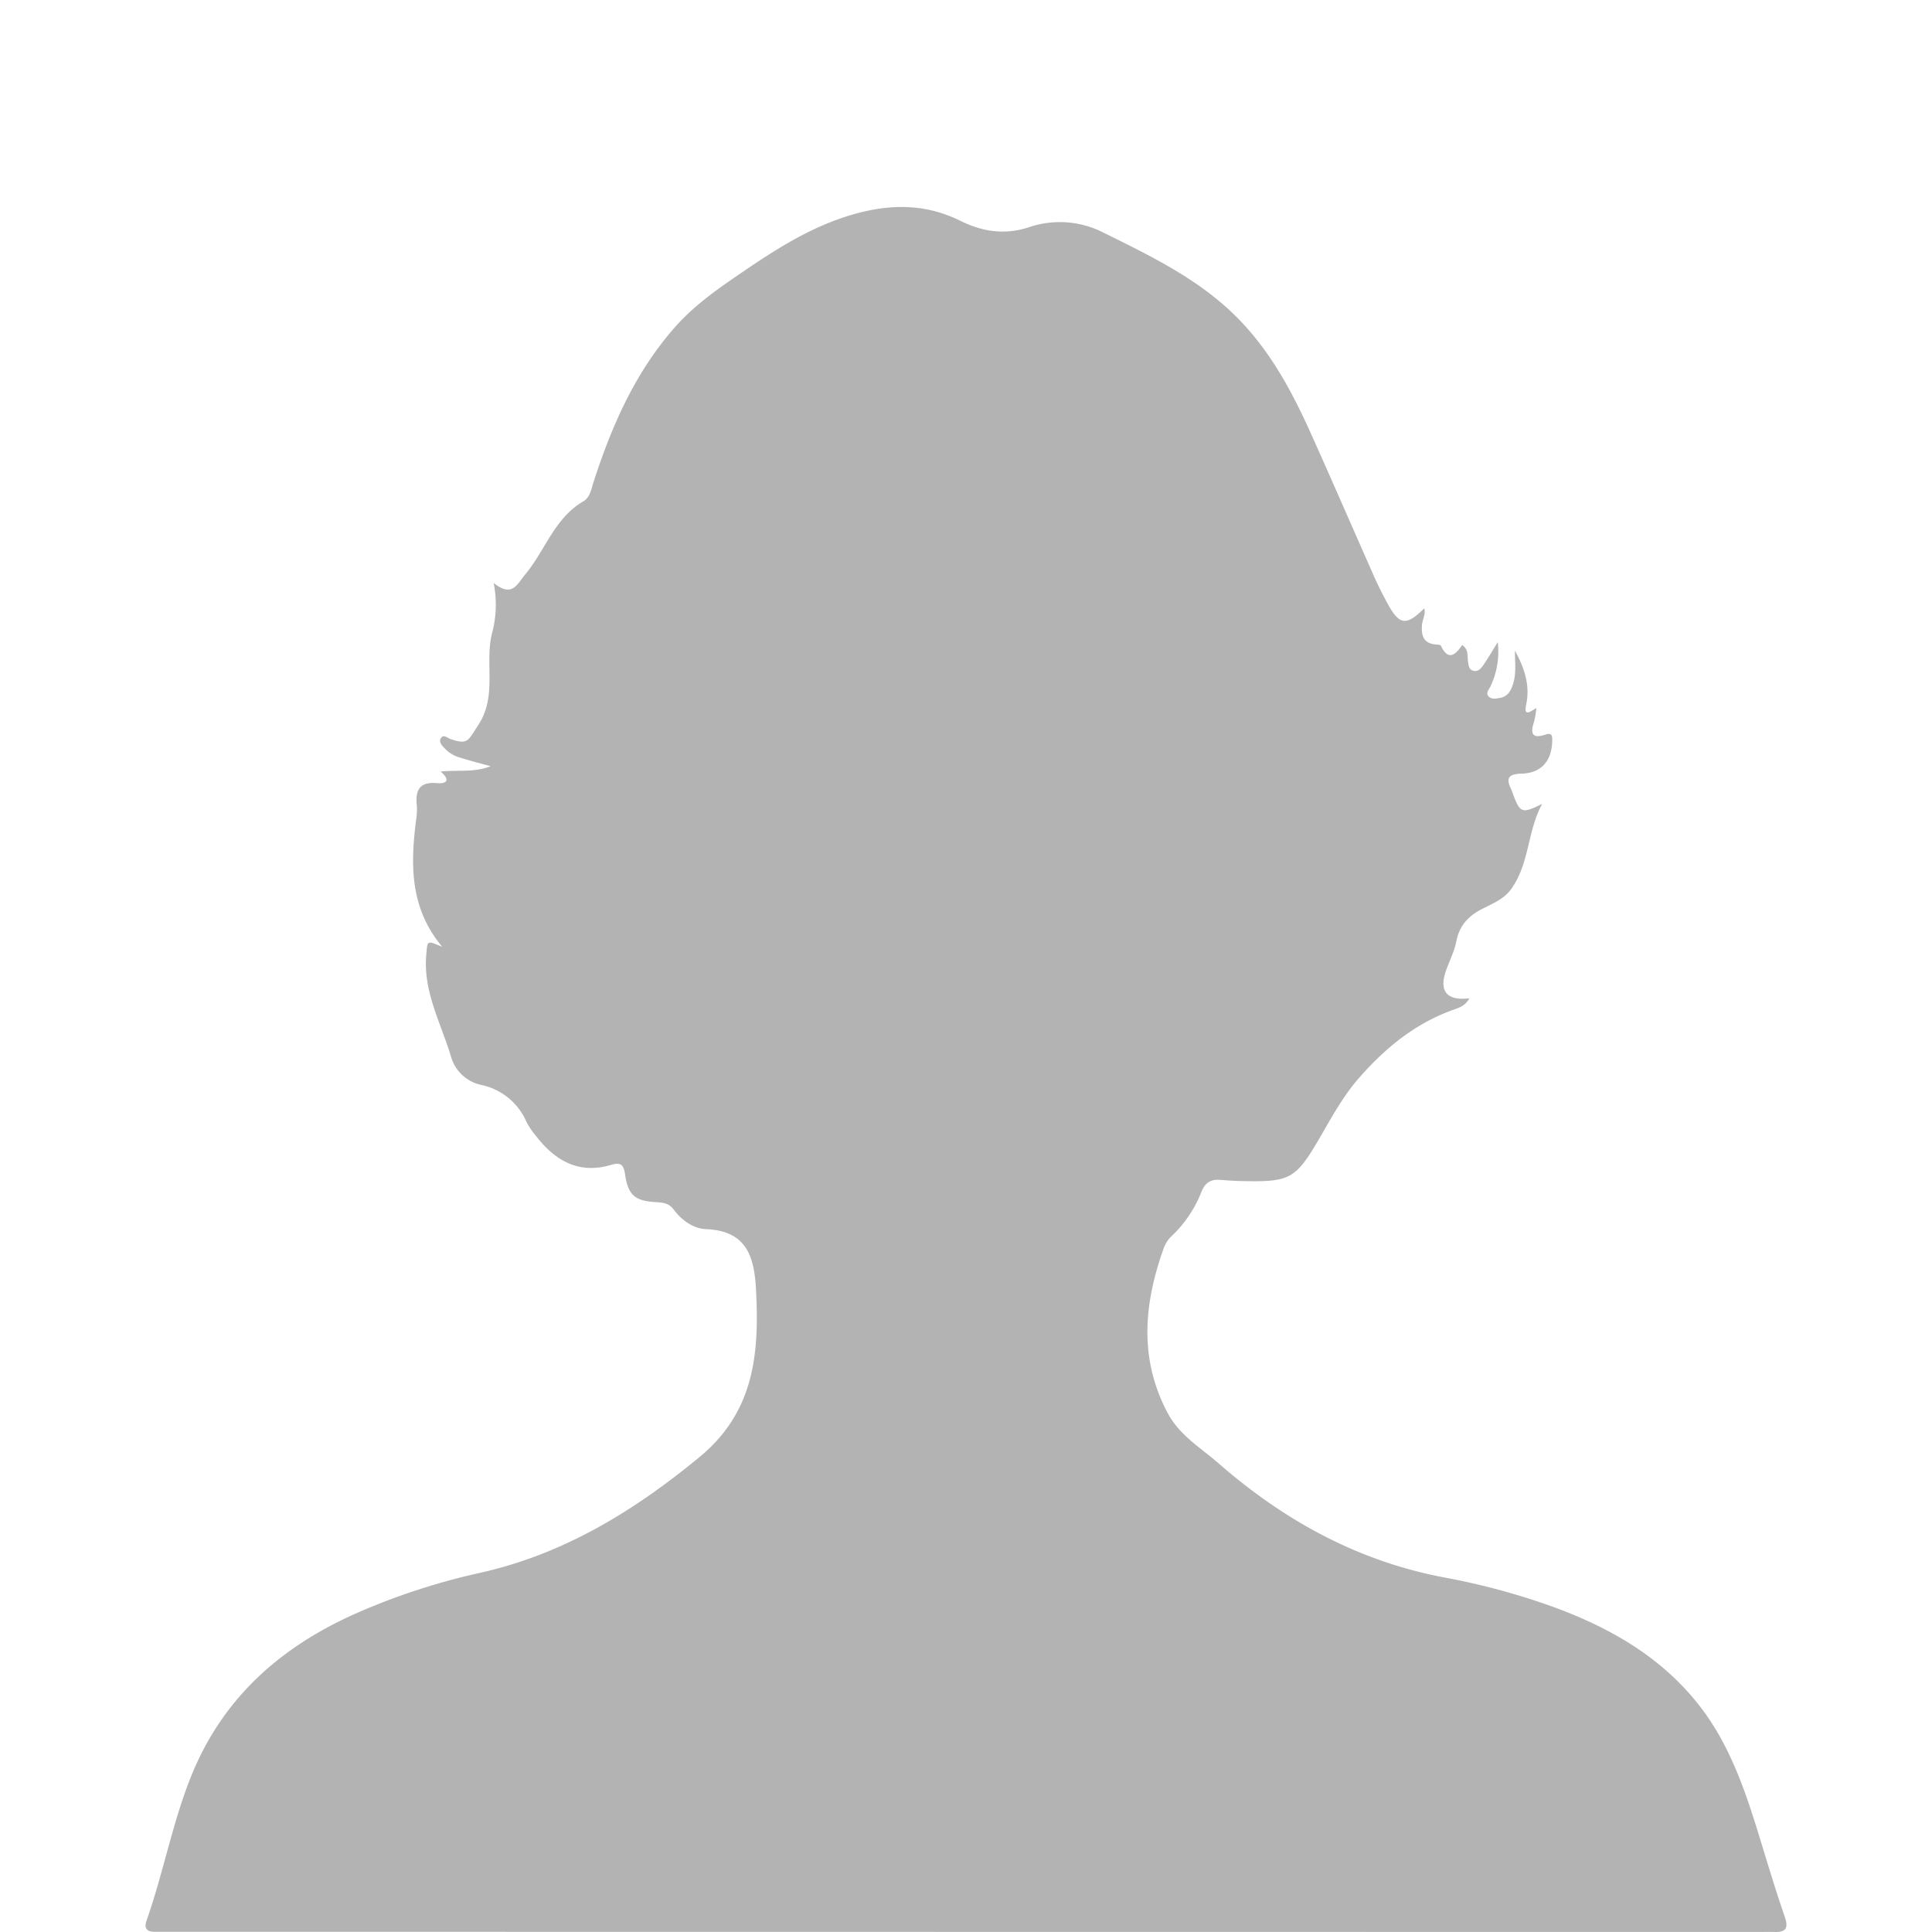 <svg xmlns="http://www.w3.org/2000/svg" viewBox="0 0 614.07 614.07"><defs><style>.a{fill:#a8a8a8;opacity:0;}.b{opacity:0.3;}</style></defs><title>ph</title><rect class="a" width="614.07" height="614.07"/><g class="b"><path d="M140.56,300.94c-10.4-12.43-10.09-26.28-8.3-40.41a19.74,19.74,0,0,0,.22-4.48c-.51-4.88.85-7.67,6.48-7.13,2.38.23,4.7-.61,1.08-3.68,5.39-.59,10.62.39,15.9-1.7-4-1.12-7.62-2-11.14-3.22a10.83,10.83,0,0,1-3.59-2.62c-.82-.78-1.8-2-1.08-3.07.89-1.33,2.07-.06,3.08.28,5.58,1.9,5.53.48,8.74-4.36,6.22-9.38,2-19.71,4.45-29.31a35.08,35.08,0,0,0,.5-15.94c5.93,4.66,7.32.57,10.2-2.92,6.22-7.55,9.18-17.7,18.25-23,2.21-1.29,2.55-3.82,3.25-6,5.77-17.89,13.19-34.88,25.78-49.23,6.46-7.37,14.44-12.8,22.41-18.22,9.37-6.38,19-12.47,29.73-16.29,13-4.6,25.87-5.84,38.79.57,6.86,3.4,14,4.56,21.77,2a30.45,30.45,0,0,1,23.4,1.6c15.66,7.76,31.46,15.29,43.83,28.25,9.84,10.31,16.42,22.58,22.19,35.38,6.91,15.34,13.59,30.78,20.41,46.16,1.15,2.59,2.45,5.11,3.78,7.61,4,7.57,6.12,7.94,12,2.14.51,1.94-.6,3.58-.73,5.34-.23,3.13.35,5.71,4.15,6.13.65.07,1.69.07,1.86.42,2.38,5,4.7,2.85,6.77-.23,2.13,1.48,1.59,3.47,1.85,5.2.17,1.17.22,2.48,1.51,2.93,1.53.54,2.56-.57,3.31-1.66,1.39-2,2.61-4.13,4.64-7.38a25.8,25.8,0,0,1-2.28,14c-.45,1-1.61,2.06-.7,3.17s2.48.78,3.77.54c2.48-.46,3.44-2.38,4.11-4.54,1.06-3.44.52-6.9.56-10.46,2.89,5.31,4.91,10.84,3.58,17.06-.86,4,1.11,2.48,3.23,1.15a29.08,29.08,0,0,1-.72,4.34c-1.23,3.64-.77,5.59,3.66,4.11,2.14-.72,2.14.64,2.1,2.14-.18,6.31-3.53,10.14-9.8,10.29-4.23.1-5,1.54-3.18,5.07a3.66,3.66,0,0,1,.17.47c2.58,7.12,3,7.32,9.62,4.07-4.73,8.56-4,19-9.89,27.13-2.35,3.23-6.09,4.64-9.45,6.39-4.29,2.24-7,5.28-7.94,10.16-.64,3.23-2.23,6.26-3.32,9.41-2.24,6.43.3,9.58,7.45,8.7-1.29,2.5-3.55,3.09-5.64,3.85-12,4.4-21.5,12.33-29.72,21.81-5.47,6.32-9.27,13.82-13.56,21-6.67,11.12-9.05,11.77-24,11.42-2.16-.05-4.32-.22-6.48-.38-2.91-.23-4.67,1.09-5.73,3.77a39,39,0,0,1-9.38,14,10.1,10.1,0,0,0-2.53,3.67c-6.38,17.7-8.1,35.29,1.17,52.7,3.77,7.08,10.46,11,16.2,16,20.86,18.21,44.35,31.09,71.83,36.27a218.88,218.88,0,0,1,36.11,9.92C512.62,517.9,528.27,527,540,541.95c9.68,12.34,14.59,26.82,19.11,41.51,2.64,8.6,5.21,17.22,8.14,25.72,1.25,3.62.47,5-3.3,4.88-1.66-.06-3.33,0-5,0L54.06,614c-1.67,0-3.33,0-5,0-2.49,0-3.3-1.24-2.48-3.55,5.21-14.78,8.06-30.28,13.78-44.9,10.15-26,29.31-42.68,54.41-53.45a210.65,210.65,0,0,1,37.52-12.12c26.75-5.93,49.06-19.59,70-36.83,17.59-14.49,19.05-33.06,18-53.28-.57-10.61-3.06-18.67-15.87-19.19-4.09-.17-7.79-2.85-10.4-6.36-1.48-2-3.59-2.11-5.8-2.25-6.37-.39-8.56-2.22-9.52-8.62-.44-2.92-1.09-4.22-4.37-3.23-10.24,3.09-17.8-1.21-23.92-9.1a24.86,24.86,0,0,1-3.08-4.54,20.13,20.13,0,0,0-14.47-11.76,12.82,12.82,0,0,1-9.35-8.43c-3.16-10.9-9.16-21.15-8-33.13C135.87,298.9,135.65,298.88,140.56,300.94Z"/></g></svg>
